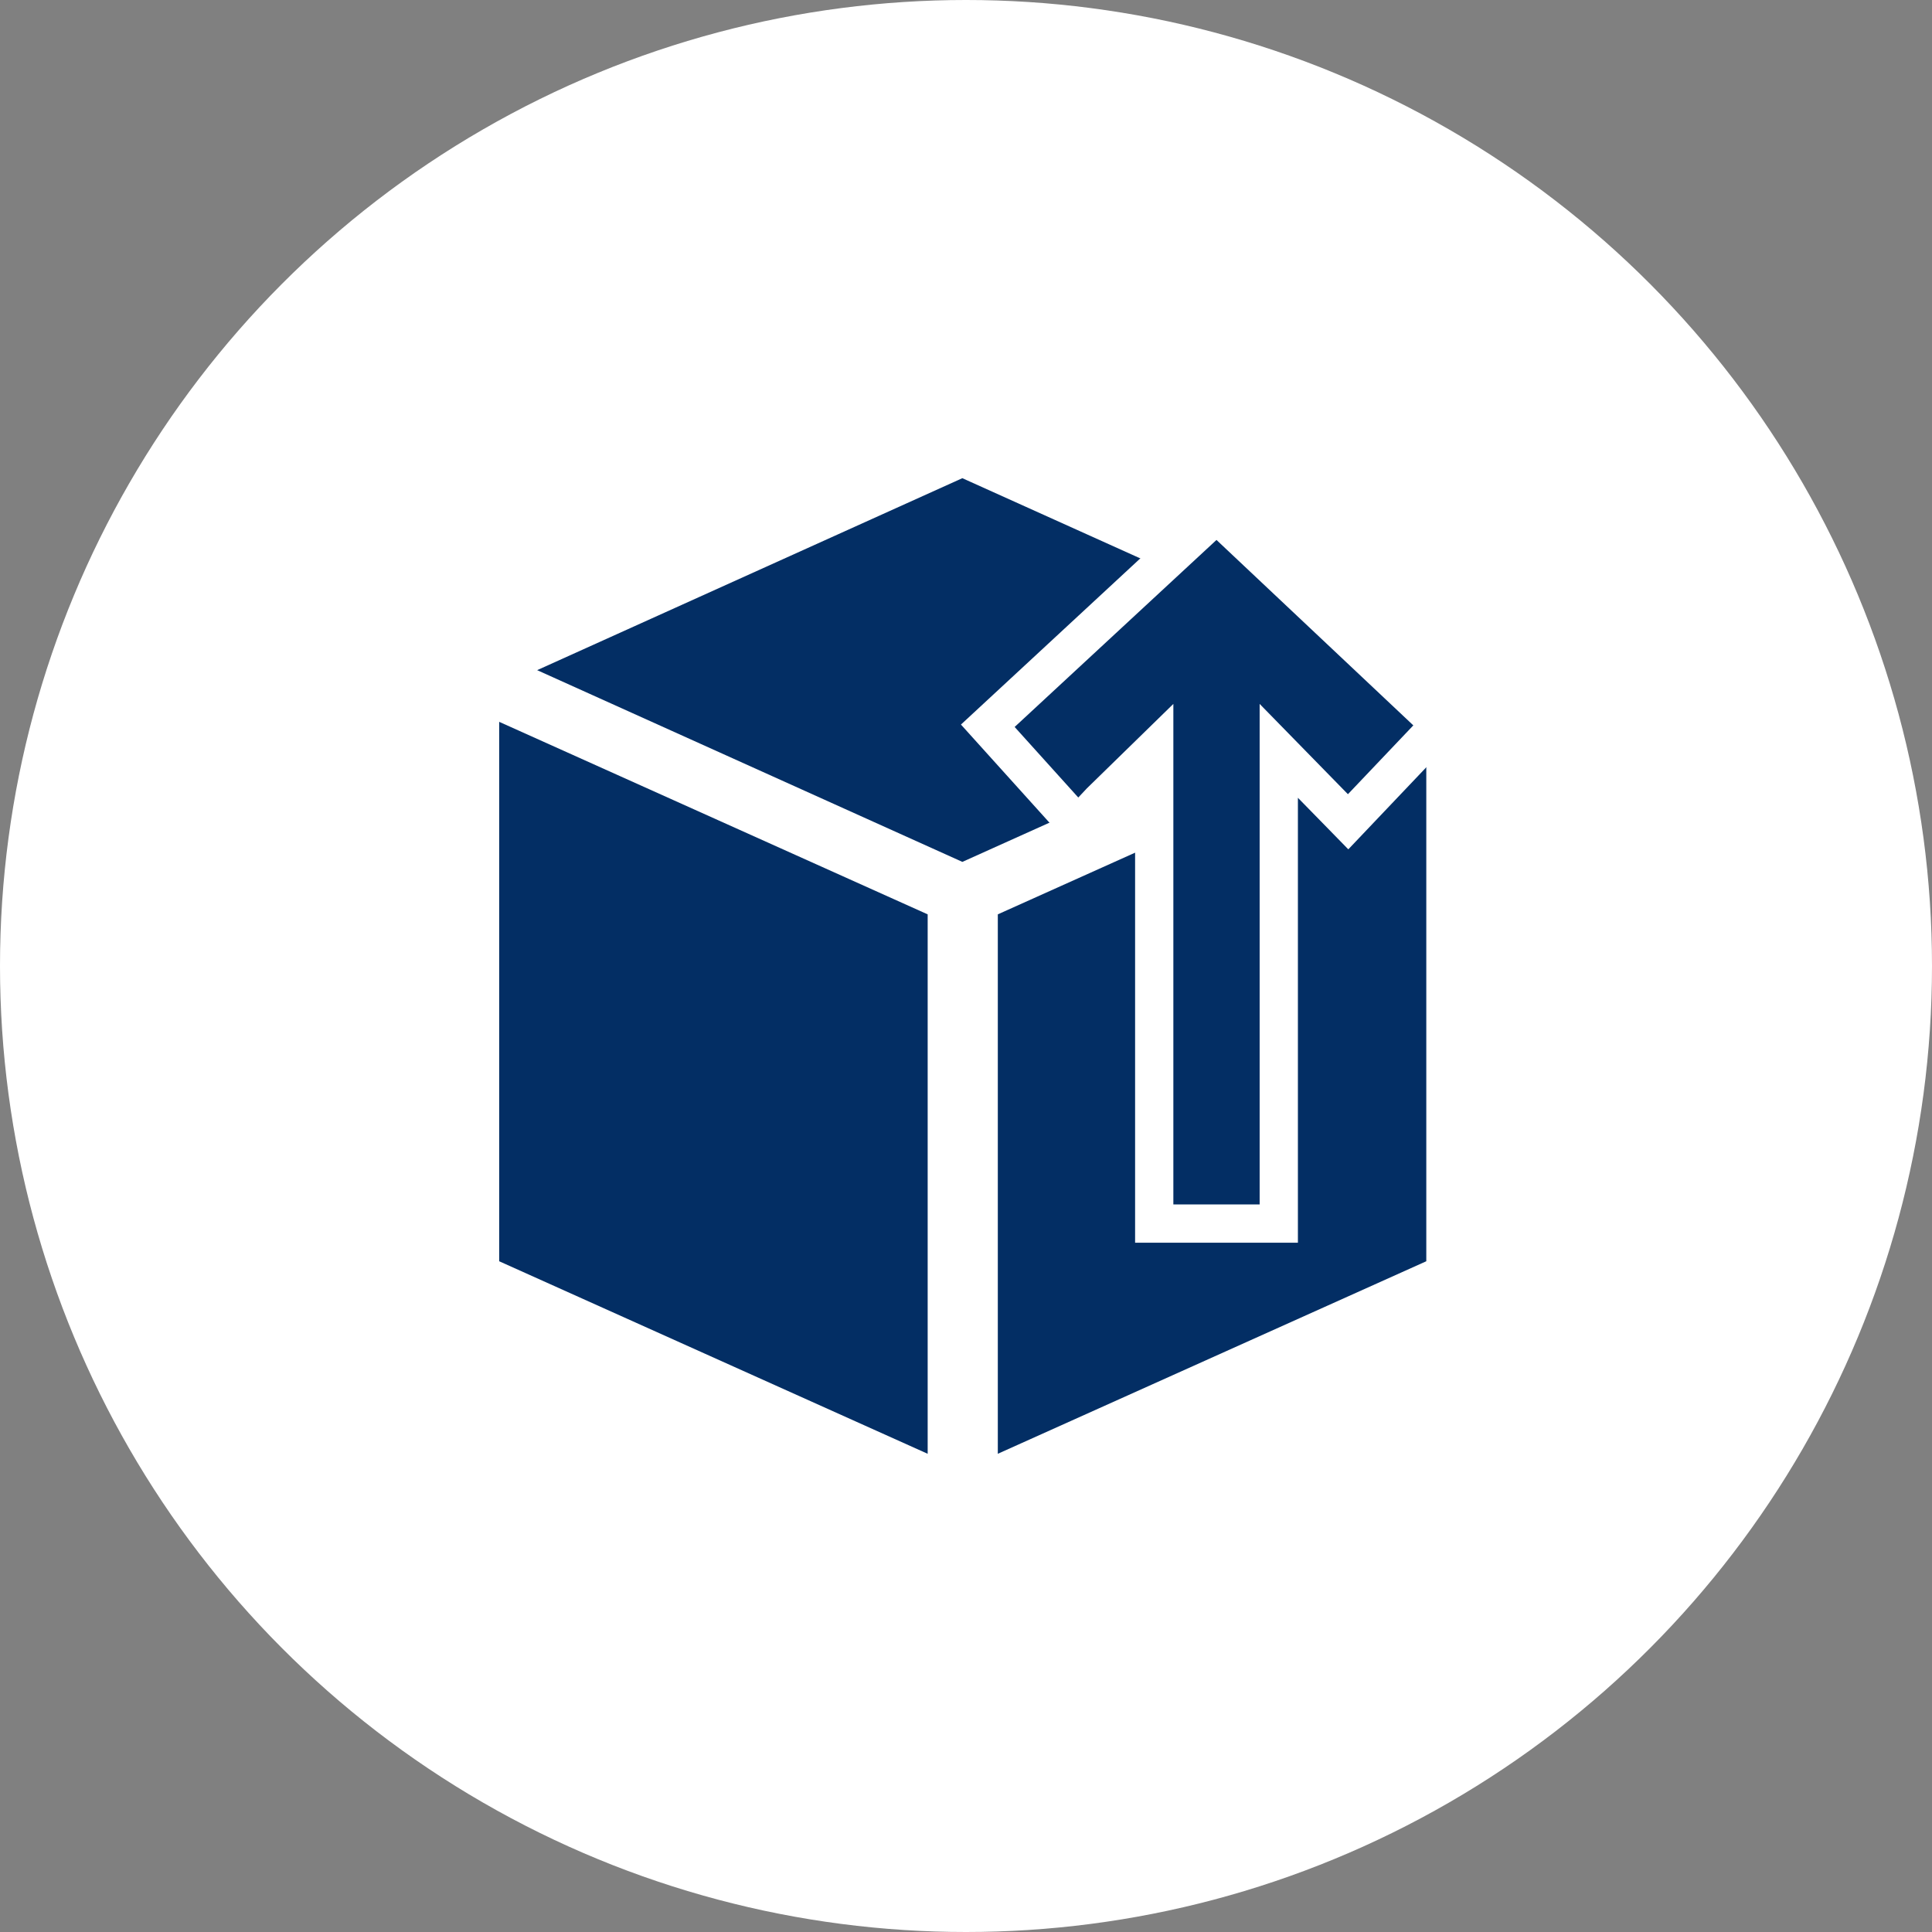<svg xmlns="http://www.w3.org/2000/svg" width="101" height="101" viewBox="0 0 101 101">
  <rect x="0" y="0" width="101" height="101" fill="#808080" stroke="none"/>
  <g id="그룹_2283" data-name="그룹 2283" transform="translate(-551 -277)">
    <circle id="타원_553" data-name="타원 553" cx="50.5" cy="50.5" r="50.5" transform="translate(551 277)" fill="#fff"/>
    <g id="그룹_2152" data-name="그룹 2152" transform="translate(-2.481 -7)">
      <g id="그룹_2151" data-name="그룹 2151" transform="translate(579.577 309)">
        <path id="패스_1462" data-name="패스 1462" d="M4792.261-208.079v28.2l22.4,10.065v-28.2l-22.4-10.065Z" transform="translate(-4792.261 220.814)" fill="#032e64"/>
        <path id="패스_1463" data-name="패스 1463" d="M4817.783-229.234,4795.559-219.2l22.229,10.023,22.264-10.023-22.27-10.038Z" transform="translate(-4793.574 229.234)" fill="#032e64" stroke="rgba(0,0,0,0)" stroke-width="1"/>
        <g id="그룹_2091" data-name="그룹 2091" transform="translate(26.067 12.735)">
          <path id="패스_1465" data-name="패스 1465" d="M4835.559-198.014l0,28.2,22.4-10.065v-28.2Z" transform="translate(-4835.559 208.079)" fill="#032e64"/>
        </g>
      </g>
      <g id="Up_arrow" data-name="Up arrow" transform="translate(606.524 312.227)">
        <g id="패스_10" data-name="패스 10" transform="translate(0 34.739) rotate(-90)" fill="#032e64">
          <path d="M 25.084 22.259 L 24.356 21.567 L 20.758 18.148 L 20.006 17.433 L 20.748 16.708 L 23.714 13.808 L -2.346191422475385e-06 13.808 L -1 13.808 L -1 12.808 L -1 8.297 L -1 7.297 L -2.346191422475385e-06 7.297 L 23.793 7.297 L 21.045 4.483 L 20.59 4.057 L 19.796 3.314 L 20.604 2.585 L 24.292 -0.743 L 25.025 -1.403 L 25.696 -0.68 L 35.472 9.873 L 36.107 10.558 L 35.467 11.238 L 25.773 21.528 L 25.084 22.259 Z" stroke="none"/>
          <path d="M 24.962 -1.9073486328125e-06 L 21.274 3.327 L 21.745 3.768 L 26.167 8.297 L -3.814697265625e-06 8.297 L -3.814697265625e-06 12.808 L 26.167 12.808 L 21.447 17.423 L 25.045 20.842 L 34.739 10.552 L 24.962 -1.9073486328125e-06 M 25.088 -2.807 L 26.429 -1.359 L 36.206 9.193 L 37.476 10.564 L 36.195 11.924 L 26.501 22.214 L 25.123 23.676 L 23.667 22.292 L 20.069 18.872 L 18.565 17.443 L 20.049 15.993 L 21.26 14.808 L -3.814697265625e-06 14.808 L -2 14.808 L -2 12.808 L -2 8.297 L -2 6.297 L -3.814697265625e-06 6.297 L 21.418 6.297 L 20.345 5.198 L 19.907 4.788 L 18.318 3.3 L 19.934 1.842 L 23.622 -1.485 L 25.088 -2.807 Z" stroke="none" fill="#fff"/>
        </g>
      </g>
    </g>
  </g>
</svg>
